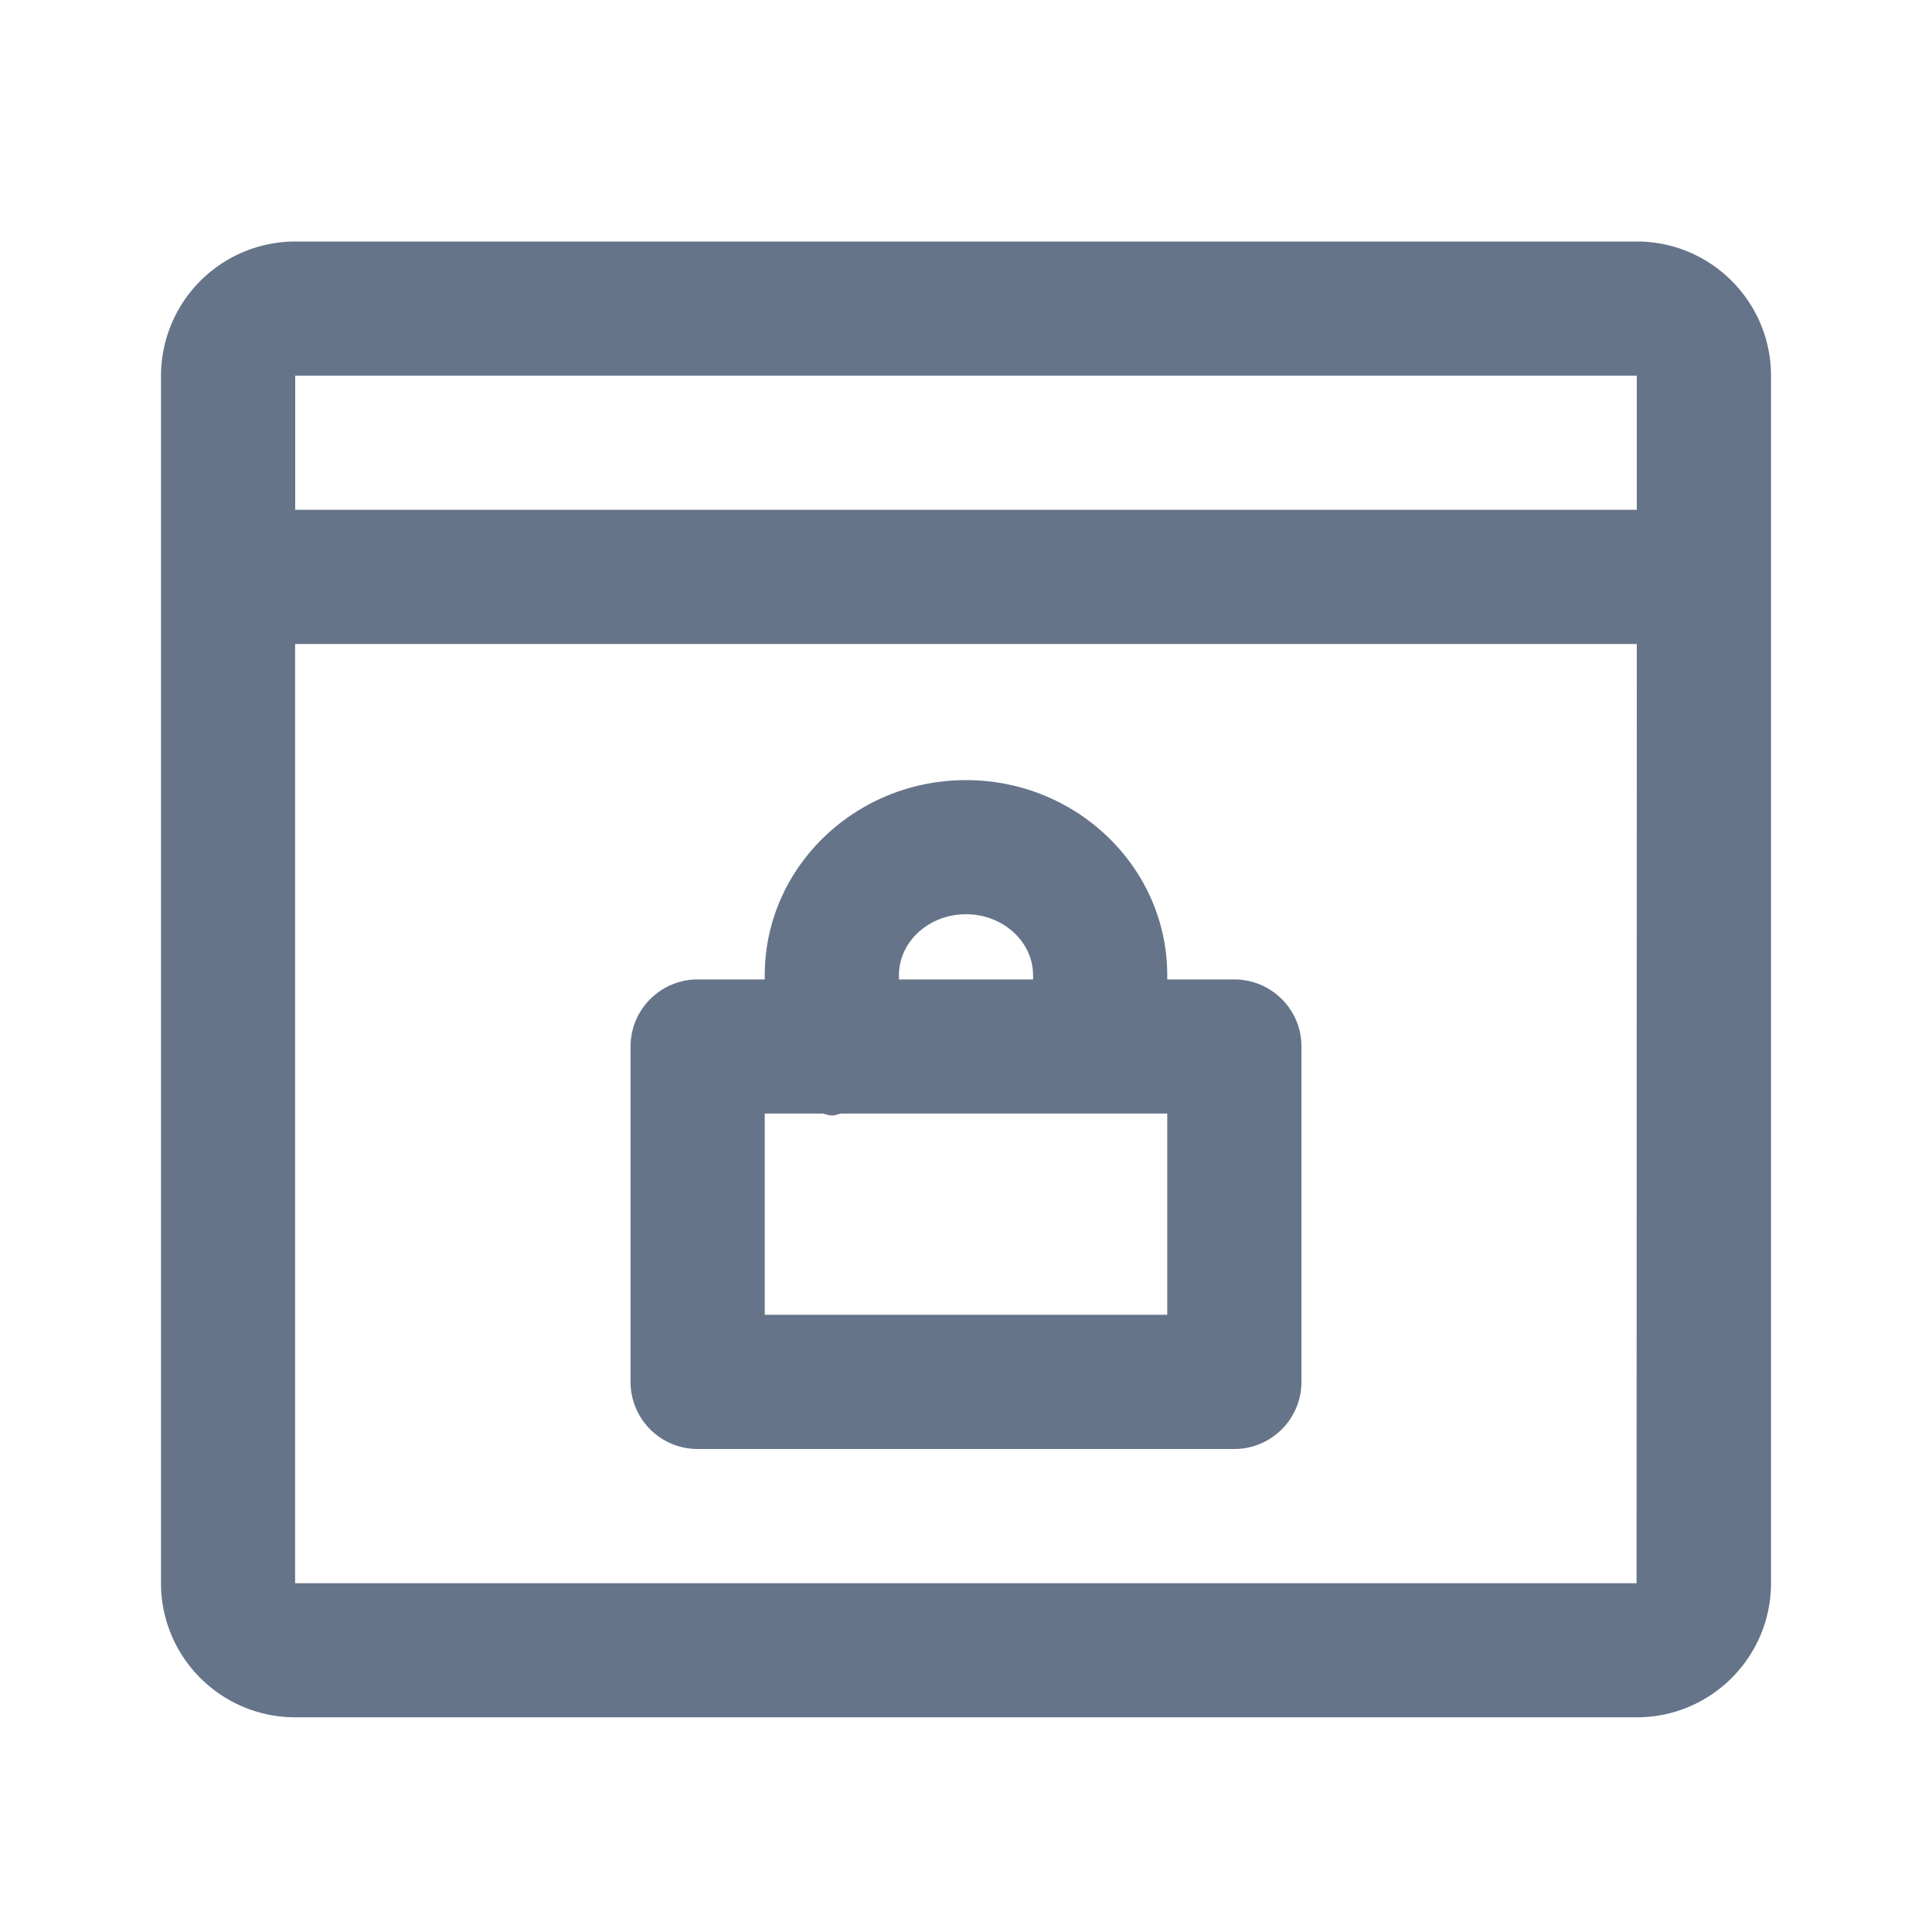 <svg xmlns="http://www.w3.org/2000/svg" fill="none" viewBox="0 0 24 24"><path fill="#667489" fill-rule="evenodd" d="M20.333 21.333H3.667c-.92 0-1.667-.747-1.667-1.666v-15A1.67 1.67 0 0 1 3.667 3h16.666C21.253 3 22 3.748 22 4.667v15c0 .919-.747 1.666-1.667 1.666ZM3.667 19.667H20.33L20.333 8H3.666v11.667Zm0-15v1.666h16.666V4.667H3.667ZM15.333 18H8.667a.833.833 0 0 1-.834-.833V13c0-.46.374-.833.834-.833H9.5v-.052c0-1.338 1.122-2.424 2.5-2.424s2.5 1.086 2.5 2.424v.052h.833c.46 0 .834.372.834.833v4.167c0 .46-.374.833-.834.833Zm-2.5-5.885c0-.418-.374-.758-.833-.758-.46 0-.833.34-.833.758v.052h1.666v-.052Zm1.667 1.718h-4.05c-.04.006-.075.024-.117.024-.041 0-.076-.018-.116-.024H9.5v2.5h5v-2.5Z" clip-rule="evenodd"/></svg>